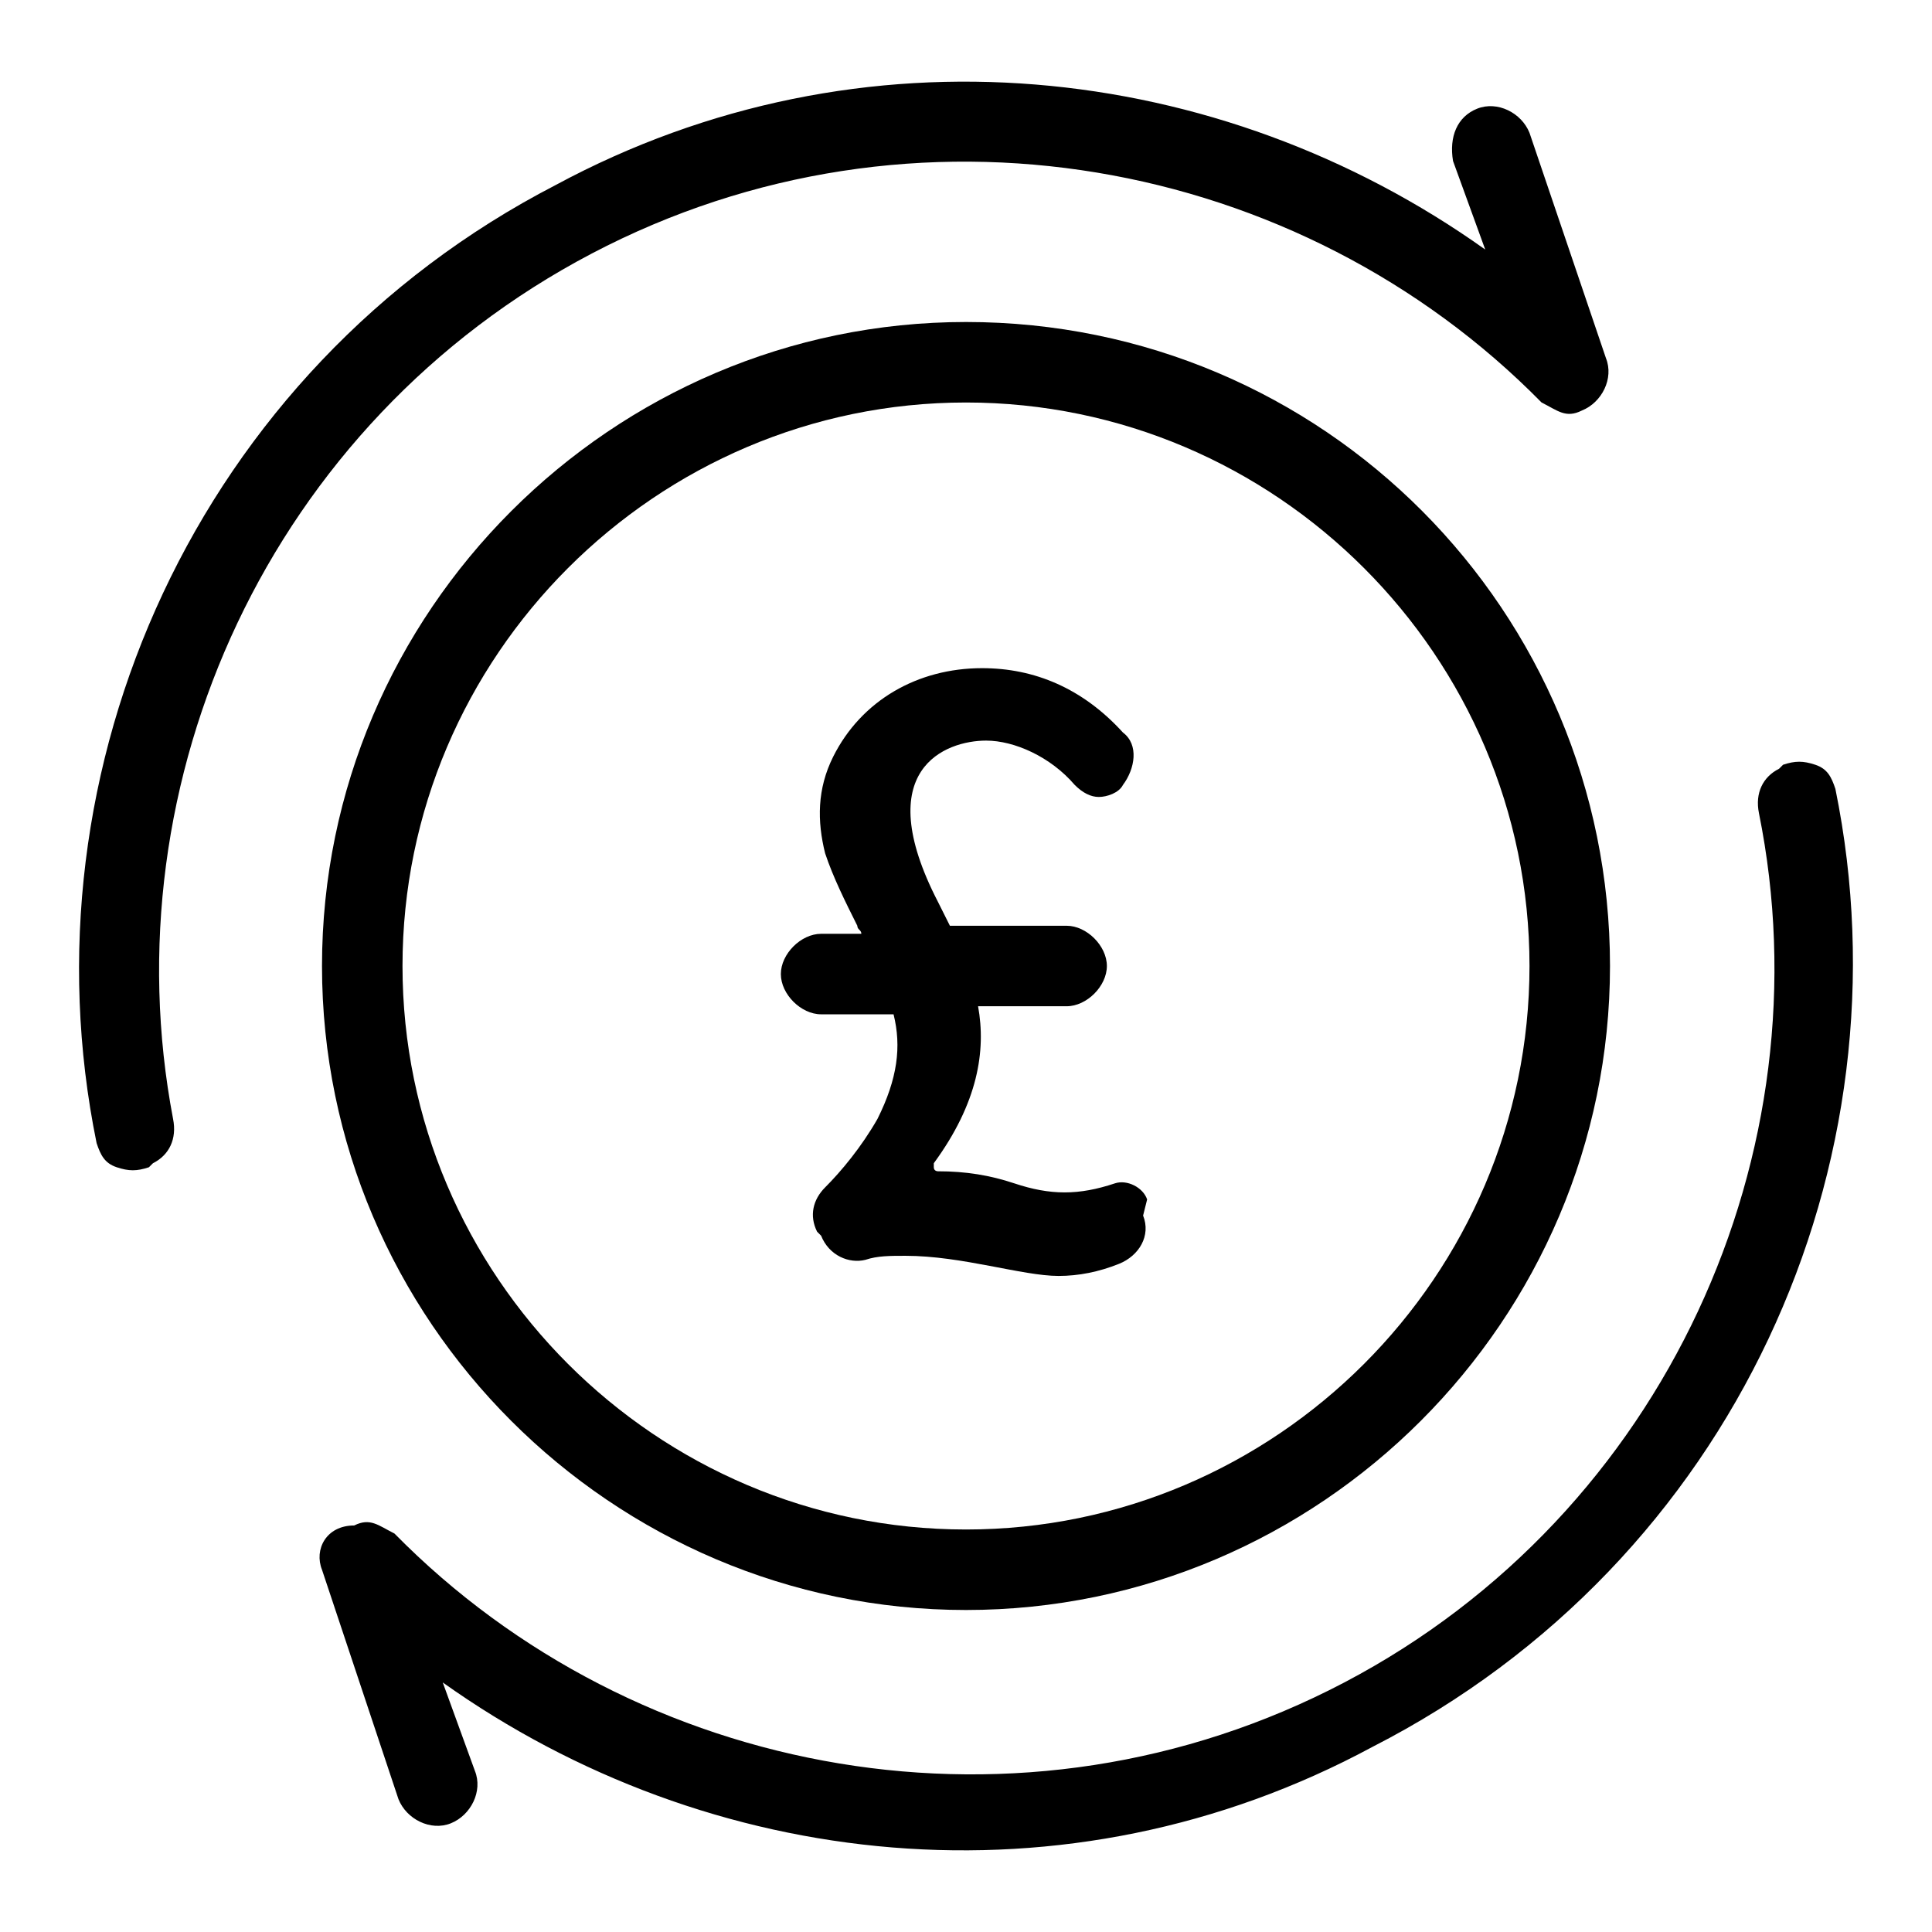 <svg xmlns="http://www.w3.org/2000/svg" viewBox="0 0 48 48"><path class="st0" d="M24 8C15.2 8 8 15.2 8 24s7.2 16 16 16 16-7.2 16-16S32.9 8 24 8zm0 30c-7.7 0-14-6.3-14-14s6.3-14 14-14 14 6.3 14 14-6.3 14-14 14z"/><path class="st0" d="M45.6 19.6c-.1-.3-.2-.5-.5-.6-.3-.1-.5-.1-.8 0l-.1.1c-.4.2-.6.6-.5 1.1 1.7 8.4-2.3 17.4-10.3 21.6-8 4.2-17.6 2.4-23.6-3.7-.4-.2-.6-.4-1-.2-.7 0-1 .6-.8 1.1l1.9 5.7c.2.5.8.8 1.3.6.5-.2.8-.8.6-1.3l-.8-2.2c6.6 4.7 15.5 5.7 23.1 1.6 9-4.6 13.4-14.5 11.5-23.8zM14.7 6.3c8-4.2 17.6-2.4 23.6 3.7.4.2.6.4 1 .2.5-.2.8-.8.6-1.3L38 3.3c-.2-.5-.8-.8-1.3-.6-.5.2-.7.7-.6 1.3l.8 2.2C30.3 1.5 21.4.5 13.8 4.6 4.9 9.2.5 19.1 2.4 28.4c.1.3.2.5.5.6.3.1.5.1.8 0l.1-.1c.4-.2.6-.6.5-1.1-1.6-8.4 2.4-17.3 10.4-21.5z"/><path class="st0" d="M28.5 29.8c-.1-.3-.5-.5-.8-.4-.9.3-1.6.3-2.5 0-.6-.2-1.2-.3-1.9-.3 0 0-.1 0-.1-.1v-.1c1.1-1.5 1.3-2.8 1.1-3.9h2.2c.5 0 1-.5 1-1s-.5-1-1-1h-2.9l-.3-.6c-1.7-3.3.2-4 1.2-4 .7 0 1.6.4 2.2 1.1.2.2.4.3.6.3.2 0 .5-.1.6-.3.3-.4.4-1 0-1.3-1-1.1-2.2-1.6-3.5-1.6-1.6 0-3 .8-3.7 2.2-.4.8-.4 1.6-.2 2.4.2.6.5 1.2.8 1.8 0 .1.1.1.1.2h-1c-.5 0-1 .5-1 1s.5 1 1 1h1.8c.2.8.1 1.6-.4 2.6-.4.7-.9 1.3-1.3 1.7-.3.3-.4.7-.2 1.1l.1.1c.2.5.7.7 1.1.6.3-.1.6-.1 1-.1 1.4 0 2.9.5 3.8.5.5 0 1-.1 1.5-.3.5-.2.8-.7.6-1.2l.1-.4z"/></svg>
